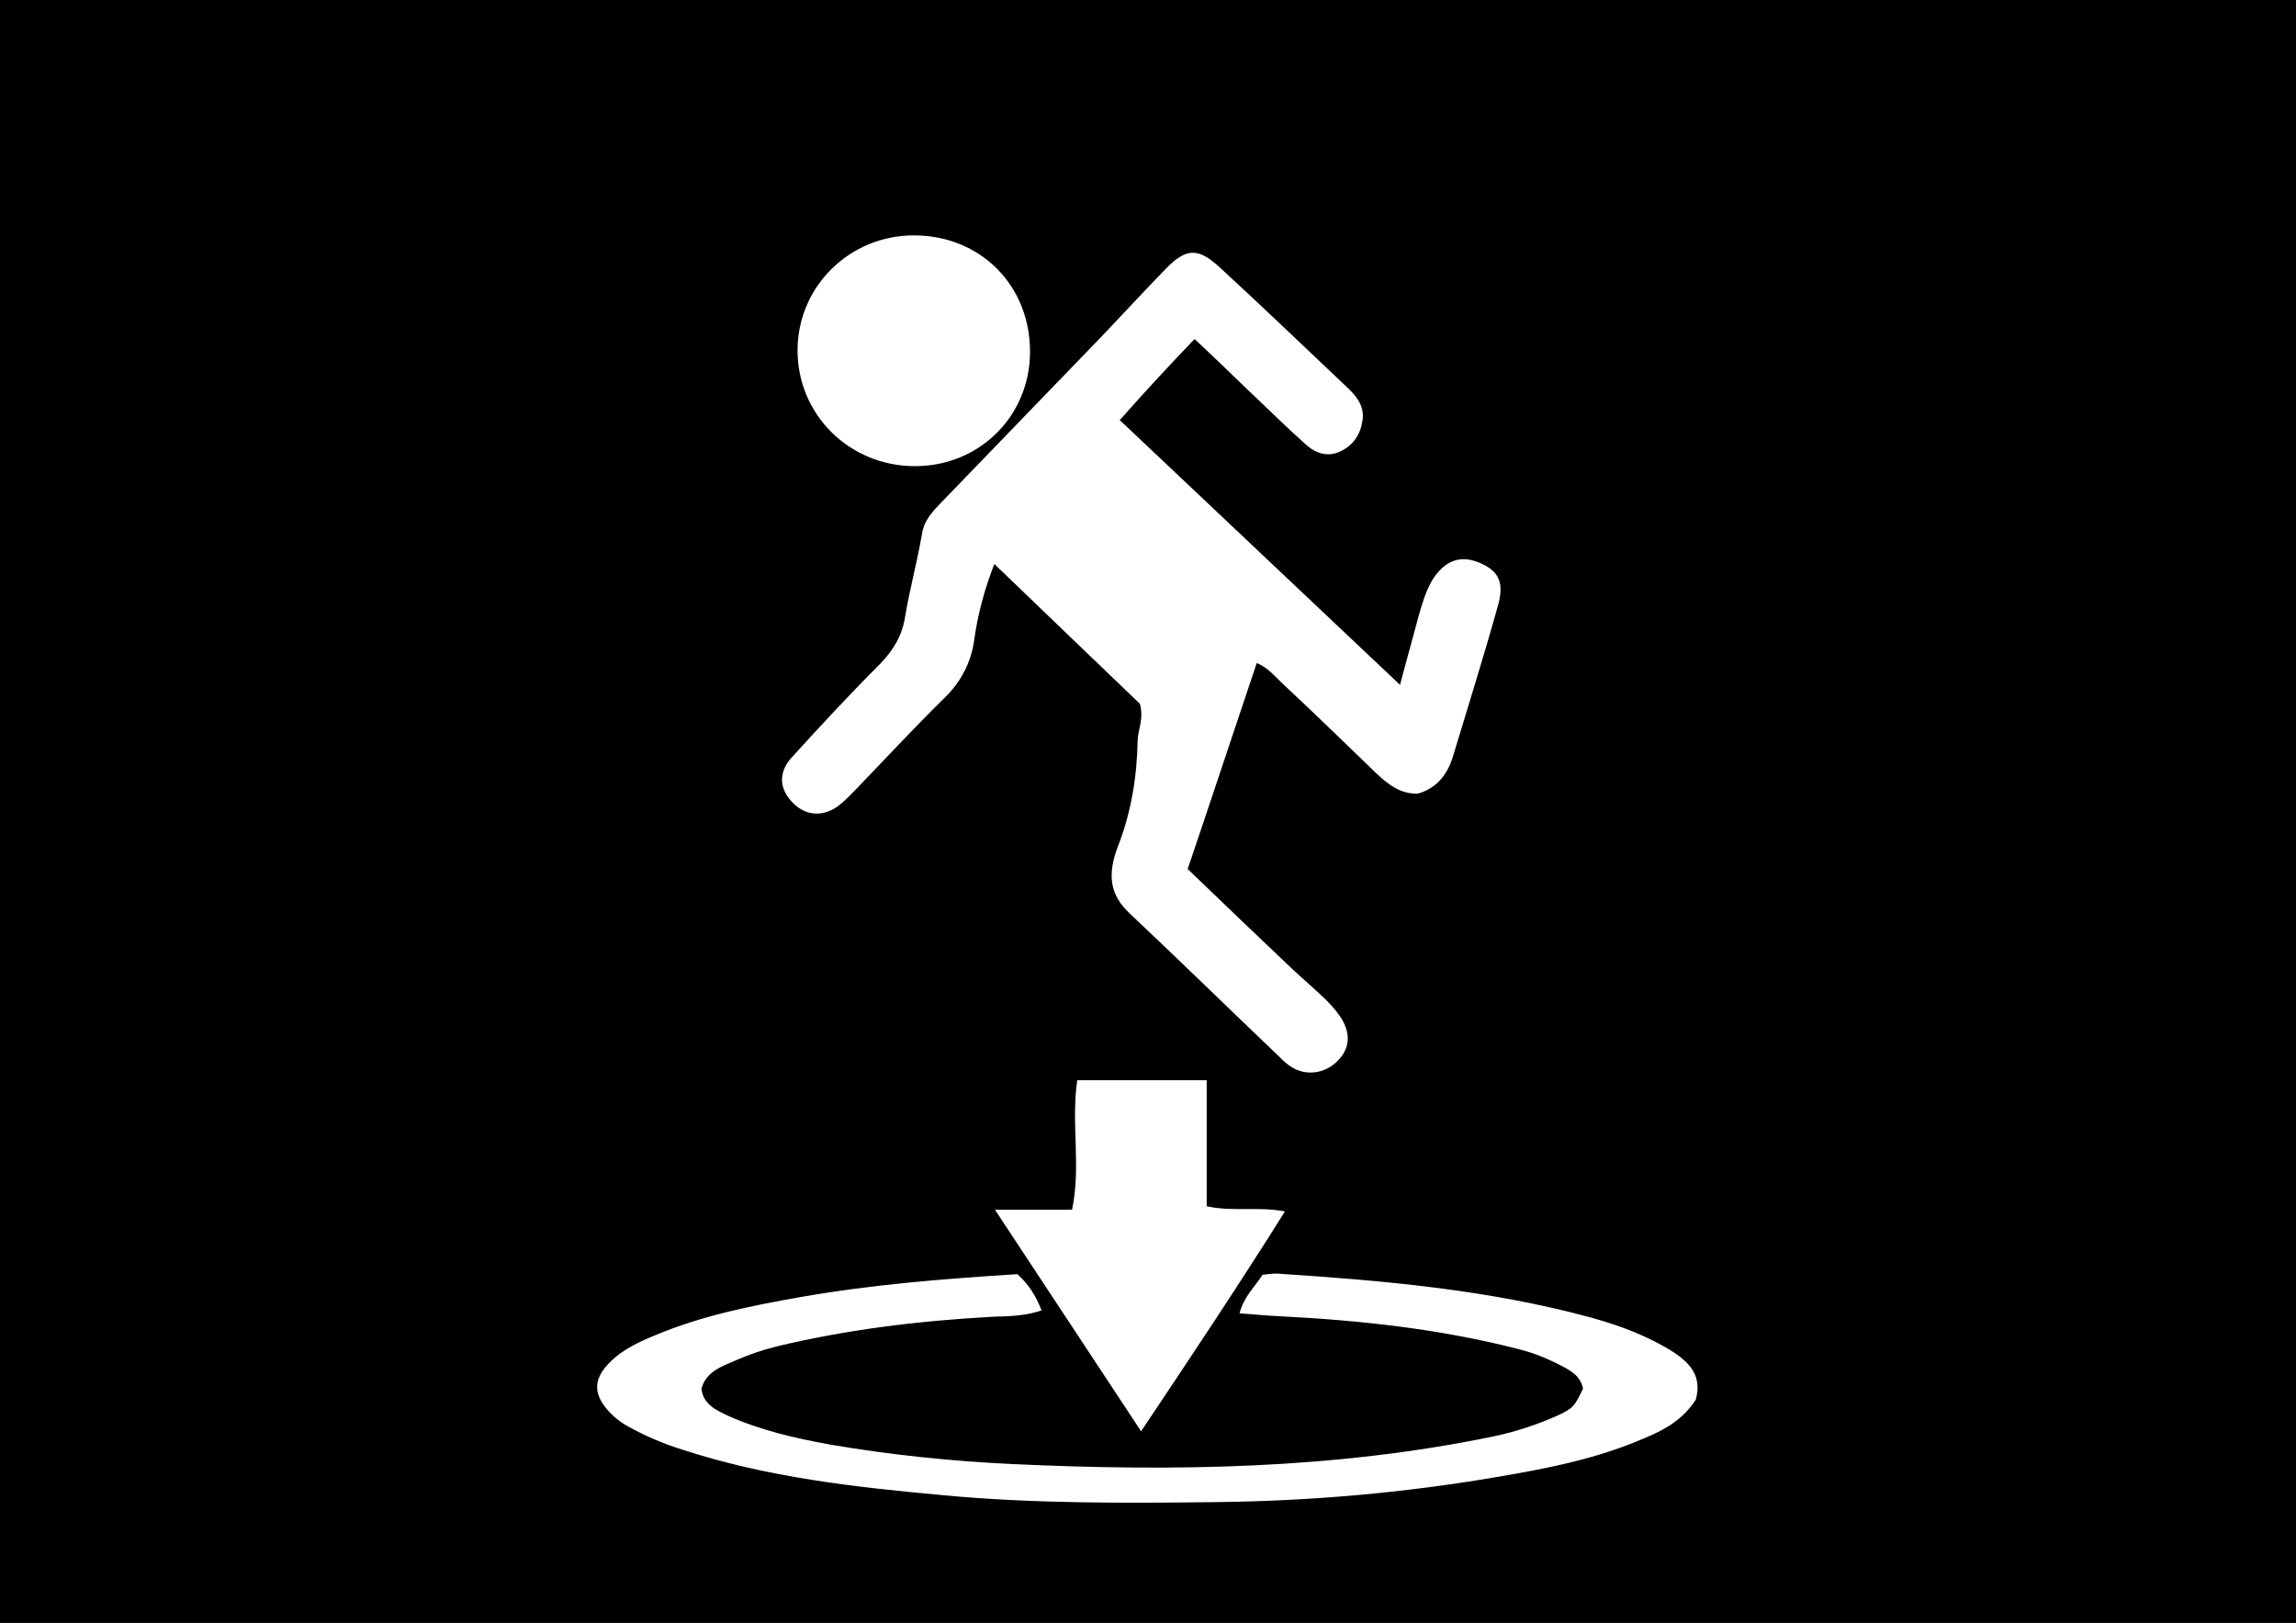 <?xml version="1.0" encoding="utf-8"?>
<!-- Generator: Adobe Illustrator 21.0.0, SVG Export Plug-In . SVG Version: 6.00 Build 0)  -->
<svg version="1.1"
	 id="svg2985" inkscape:version="0.48.2 r9819" sodipodi:docname="portal.png" xmlns:cc="http://creativecommons.org/ns#" xmlns:dc="http://purl.org/dc/elements/1.1/" xmlns:inkscape="http://www.inkscape.org/namespaces/inkscape" xmlns:rdf="http://www.w3.org/1999/02/22-rdf-syntax-ns#" xmlns:sodipodi="http://sodipodi.sourceforge.net/DTD/sodipodi-0.dtd" xmlns:svg="http://www.w3.org/2000/svg"
	 xmlns="http://www.w3.org/2000/svg" xmlns:xlink="http://www.w3.org/1999/xlink" x="0px" y="0px" viewBox="0 0 399 282"
	 style="enable-background:new 0 0 399 282;" xml:space="preserve">
<style type="text/css">
	.st0{fill:#FFFFFF;}
</style>
<g>
	<path d="M0,282V0h399v282H0z"/>
</g>
<g id="Man">
	<path id="Head" class="st0" d="M179,61.1c0-11.5-8.6-20.2-20.2-20.2c-11.1,0-20.1,8.8-20.2,19.8C138.5,72,147.6,81,159,81
		C170.2,81,179,72.3,179,61.1z"/>
	<path id="Body" class="st0" d="M207.6,58.9c3.2,3,6.2,5.9,9.2,8.8c3.4,3.2,6.7,6.5,10.2,9.6c1.7,1.5,3.8,2.2,6,1.1
		c2.3-1.1,3.5-3.1,3.8-5.5c0.3-2.4-1.1-4.1-2.7-5.6c-7.4-7-14.7-14-22.2-20.9c-3.7-3.4-5.8-3.3-9.3,0.3c-3.7,3.8-7.3,7.7-11,11.6
		c-9.5,9.8-19,19.7-28.5,29.5c-1.4,1.5-2.6,2.9-2.9,5.1c-0.8,4.7-2.1,9.4-2.9,14.2c-0.5,3.3-2,5.8-4.3,8.2
		c-5.3,5.3-10.4,10.8-15.4,16.3c-2.3,2.5-2.2,5.3-0.1,7.6c2.2,2.5,5.3,2.9,8.1,0.9c1.2-0.9,2.2-2,3.3-3.1
		c5.1-5.3,10.1-10.7,15.3-15.8c2.8-2.7,4.6-6.2,5.1-10c0.6-4.3,1.7-8.6,3.5-13.2c8.8,8.5,17.2,16.5,25.3,24.3
		c0.7,2.6-0.3,4.3-0.4,6.3c-0.1,6.3-1.1,12.5-3.4,18.4c-2,5.2-1.3,8.6,2,11.7c8.7,8.2,17.3,16.6,26,24.9c0.7,0.7,1.4,1.4,2.3,1.9
		c2.5,1.5,5.7,1,7.8-1.1c2.1-2.1,2.4-4.5,0.8-7.3c-0.7-1.1-1.6-2.2-2.5-3.1c-2-2-4.2-3.8-6.2-5.7c-6-5.7-12-11.4-18.1-17.3
		c4.1-12.1,8-23.9,12-35.8c2.1,0.9,3.2,2.4,4.5,3.6c5.5,5.1,10.8,10.3,16.2,15.5c2.1,2,4.3,3.7,7.3,3.6c3.5-1,5.3-3.6,6.2-6.8
		c2.6-8.6,5.3-17.2,7.7-25.8c1.2-4.2,0.1-6.2-3.4-7.6c-3.3-1.3-5.9-0.2-8,3.1c-1.1,1.9-1.7,3.9-2.3,6c-1,3.8-2.1,7.6-3.3,12.2
		c-16.6-15.7-32.6-30.8-48.7-46C199,68,203.2,63.5,207.6,58.9z"/>
</g>
<g id="Ring_and_Arrow">
	<path id="Ring" class="st0" d="M294.7,243.2c1.1-4.1-1-6.3-3.8-8.2c-4.4-2.8-9.2-4.6-14.2-6c-17.9-4.9-36.3-6.5-54.8-7.7
		c-0.8,0-1.6,0.1-2.5,0.2c-1.3,2.1-3.2,3.7-4,6.7c2.6,0.2,4.7,0.4,6.8,0.5c14,0.7,28,2.2,41.6,5.7c2.5,0.6,5,1.6,7.3,2.8
		c1.8,0.9,3.6,1.9,4,4.1c-1.5,3.1-1.7,3.4-4.5,4.7c-3.6,1.6-7.3,2.8-11.1,3.6c-27.6,5.7-55.5,6.1-83.5,4.8
		c-10.6-0.5-21.3-1.6-31.8-3.4c-6.1-1.1-12.1-2.5-17.7-5c-2.1-1-4.3-2-4.6-4.7c0.8-3,3.6-3.9,5.9-4.9c2.3-1,4.6-1.8,7-2.4
		c12.4-3,25-4.5,37.7-5.2c2.8-0.1,5.6-0.1,8.5-1.1c-1-2.6-2.3-4.6-4.2-6.3c-12.7,0.8-25.3,1.8-37.8,4c-8.5,1.5-17,3.2-25.1,6.6
		c-2.9,1.2-5.8,2.5-8.1,4.9c-2.6,2.7-2.7,5.2-0.3,8c1.1,1.3,2.4,2.3,3.9,3.1c2.9,1.6,6,2.9,9.2,3.9c14.7,4.8,29.9,6.5,45.2,7.9
		c15.9,1.5,32,1.4,48,1.2c16.1-0.2,32.1-1.6,48-4.3c8.9-1.5,17.8-3.2,26.2-6.9C289.4,248.4,292.5,246.6,294.7,243.2z"/>
	<path id="Arrow" class="st0" d="M187.2,187.7c-1.1,7.6,0.7,14.9-0.9,22.5h-13.4c8.7,13.2,16.9,25.6,25.4,38.5
		c8.7-13,16.9-25.3,25-38.2c-4.8-0.9-9,0.1-13.6-0.9v-21.9H187.2z"/>
</g>
</svg>
